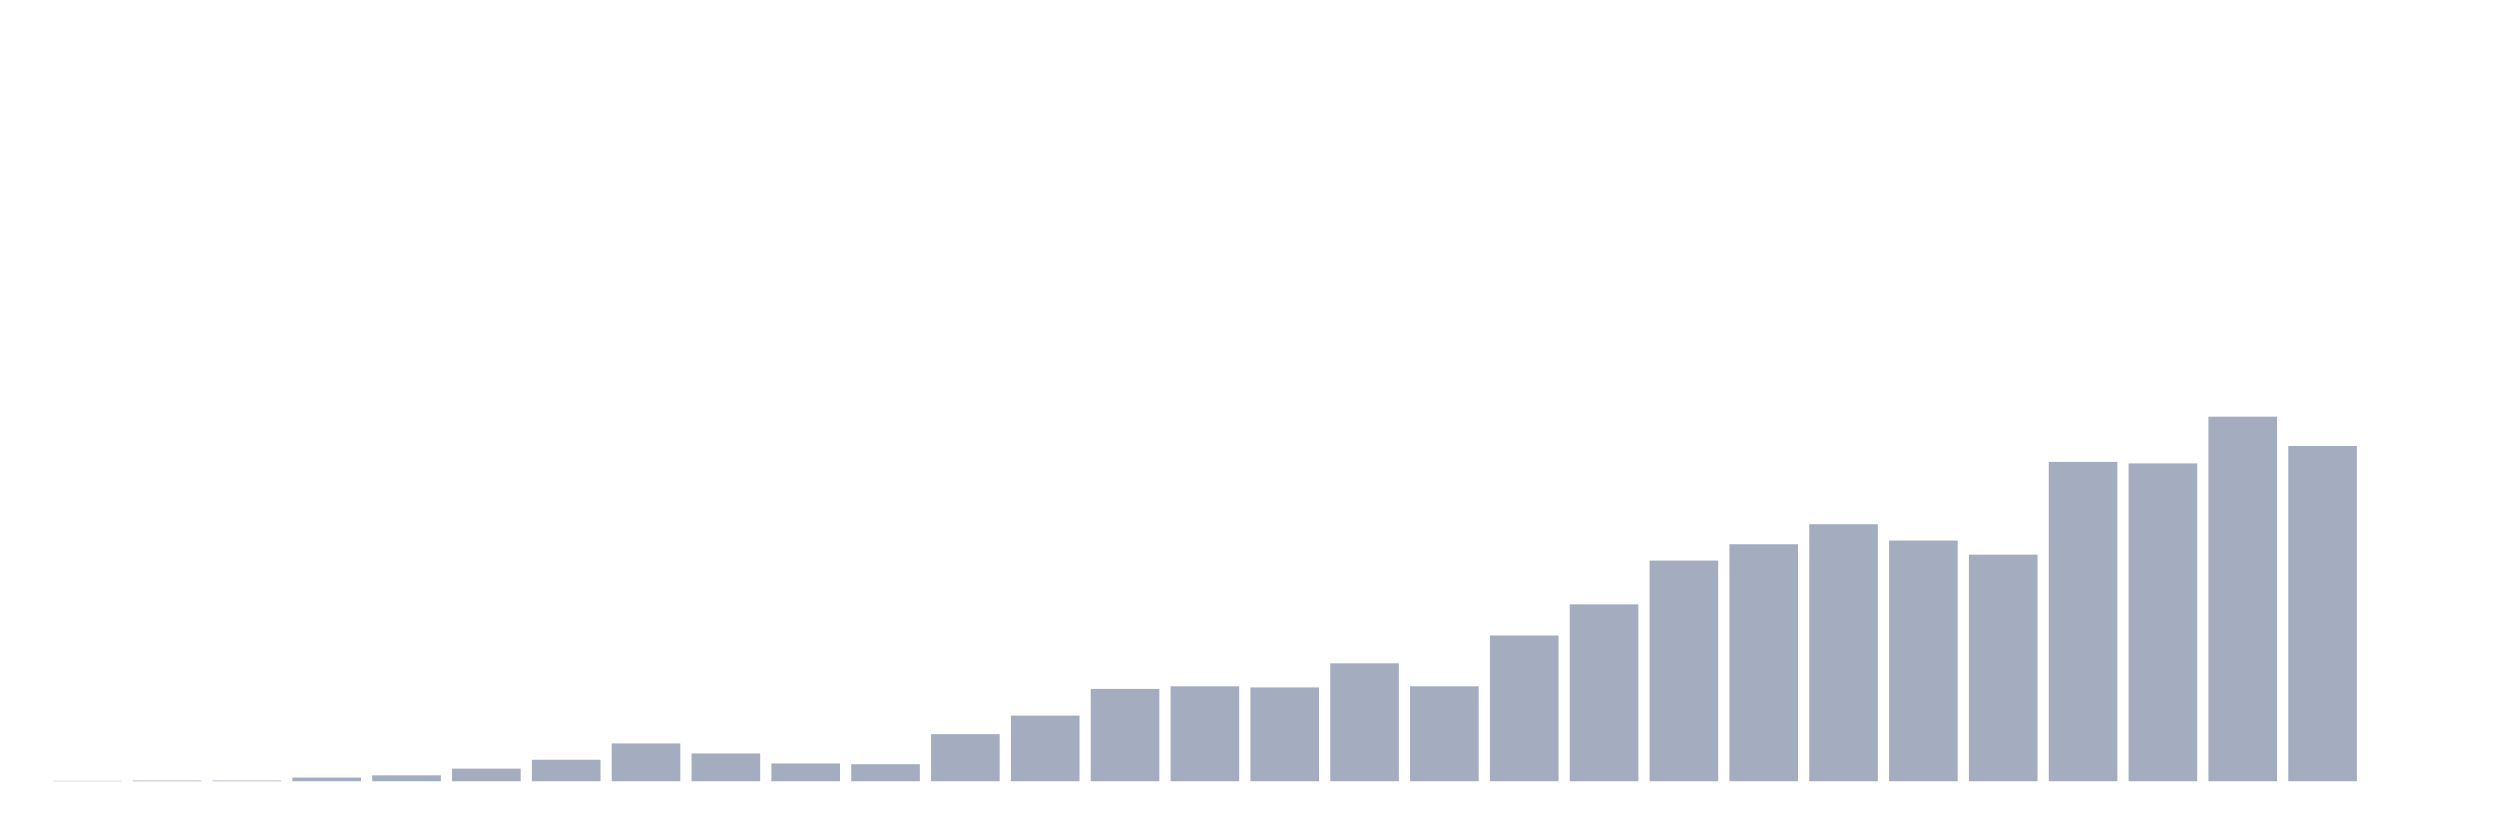 <svg xmlns="http://www.w3.org/2000/svg" viewBox="0 0 480 160"><g transform="translate(10,10)"><rect class="bar" x="0.153" width="13.175" y="139.929" height="0.071" fill="rgb(164,173,192)"></rect><rect class="bar" x="15.482" width="13.175" y="139.858" height="0.142" fill="rgb(164,173,192)"></rect><rect class="bar" x="30.81" width="13.175" y="139.858" height="0.142" fill="rgb(164,173,192)"></rect><rect class="bar" x="46.138" width="13.175" y="139.288" height="0.712" fill="rgb(164,173,192)"></rect><rect class="bar" x="61.466" width="13.175" y="138.861" height="1.139" fill="rgb(164,173,192)"></rect><rect class="bar" x="76.794" width="13.175" y="137.579" height="2.421" fill="rgb(164,173,192)"></rect><rect class="bar" x="92.123" width="13.175" y="135.87" height="4.13" fill="rgb(164,173,192)"></rect><rect class="bar" x="107.451" width="13.175" y="132.737" height="7.263" fill="rgb(164,173,192)"></rect><rect class="bar" x="122.779" width="13.175" y="134.659" height="5.341" fill="rgb(164,173,192)"></rect><rect class="bar" x="138.107" width="13.175" y="136.582" height="3.418" fill="rgb(164,173,192)"></rect><rect class="bar" x="153.436" width="13.175" y="136.724" height="3.276" fill="rgb(164,173,192)"></rect><rect class="bar" x="168.764" width="13.175" y="130.956" height="9.044" fill="rgb(164,173,192)"></rect><rect class="bar" x="184.092" width="13.175" y="127.396" height="12.604" fill="rgb(164,173,192)"></rect><rect class="bar" x="199.42" width="13.175" y="122.269" height="17.731" fill="rgb(164,173,192)"></rect><rect class="bar" x="214.748" width="13.175" y="121.77" height="18.23" fill="rgb(164,173,192)"></rect><rect class="bar" x="230.077" width="13.175" y="121.984" height="18.016" fill="rgb(164,173,192)"></rect><rect class="bar" x="245.405" width="13.175" y="117.355" height="22.645" fill="rgb(164,173,192)"></rect><rect class="bar" x="260.733" width="13.175" y="121.77" height="18.23" fill="rgb(164,173,192)"></rect><rect class="bar" x="276.061" width="13.175" y="112.014" height="27.986" fill="rgb(164,173,192)"></rect><rect class="bar" x="291.39" width="13.175" y="106.033" height="33.967" fill="rgb(164,173,192)"></rect><rect class="bar" x="306.718" width="13.175" y="97.63" height="42.37" fill="rgb(164,173,192)"></rect><rect class="bar" x="322.046" width="13.175" y="94.496" height="45.504" fill="rgb(164,173,192)"></rect><rect class="bar" x="337.374" width="13.175" y="90.651" height="49.349" fill="rgb(164,173,192)"></rect><rect class="bar" x="352.702" width="13.175" y="93.784" height="46.216" fill="rgb(164,173,192)"></rect><rect class="bar" x="368.031" width="13.175" y="96.49" height="43.51" fill="rgb(164,173,192)"></rect><rect class="bar" x="383.359" width="13.175" y="78.688" height="61.312" fill="rgb(164,173,192)"></rect><rect class="bar" x="398.687" width="13.175" y="78.973" height="61.027" fill="rgb(164,173,192)"></rect><rect class="bar" x="414.015" width="13.175" y="70" height="70" fill="rgb(164,173,192)"></rect><rect class="bar" x="429.344" width="13.175" y="75.626" height="64.374" fill="rgb(164,173,192)"></rect><rect class="bar" x="444.672" width="13.175" y="140" height="0" fill="rgb(164,173,192)"></rect></g></svg>